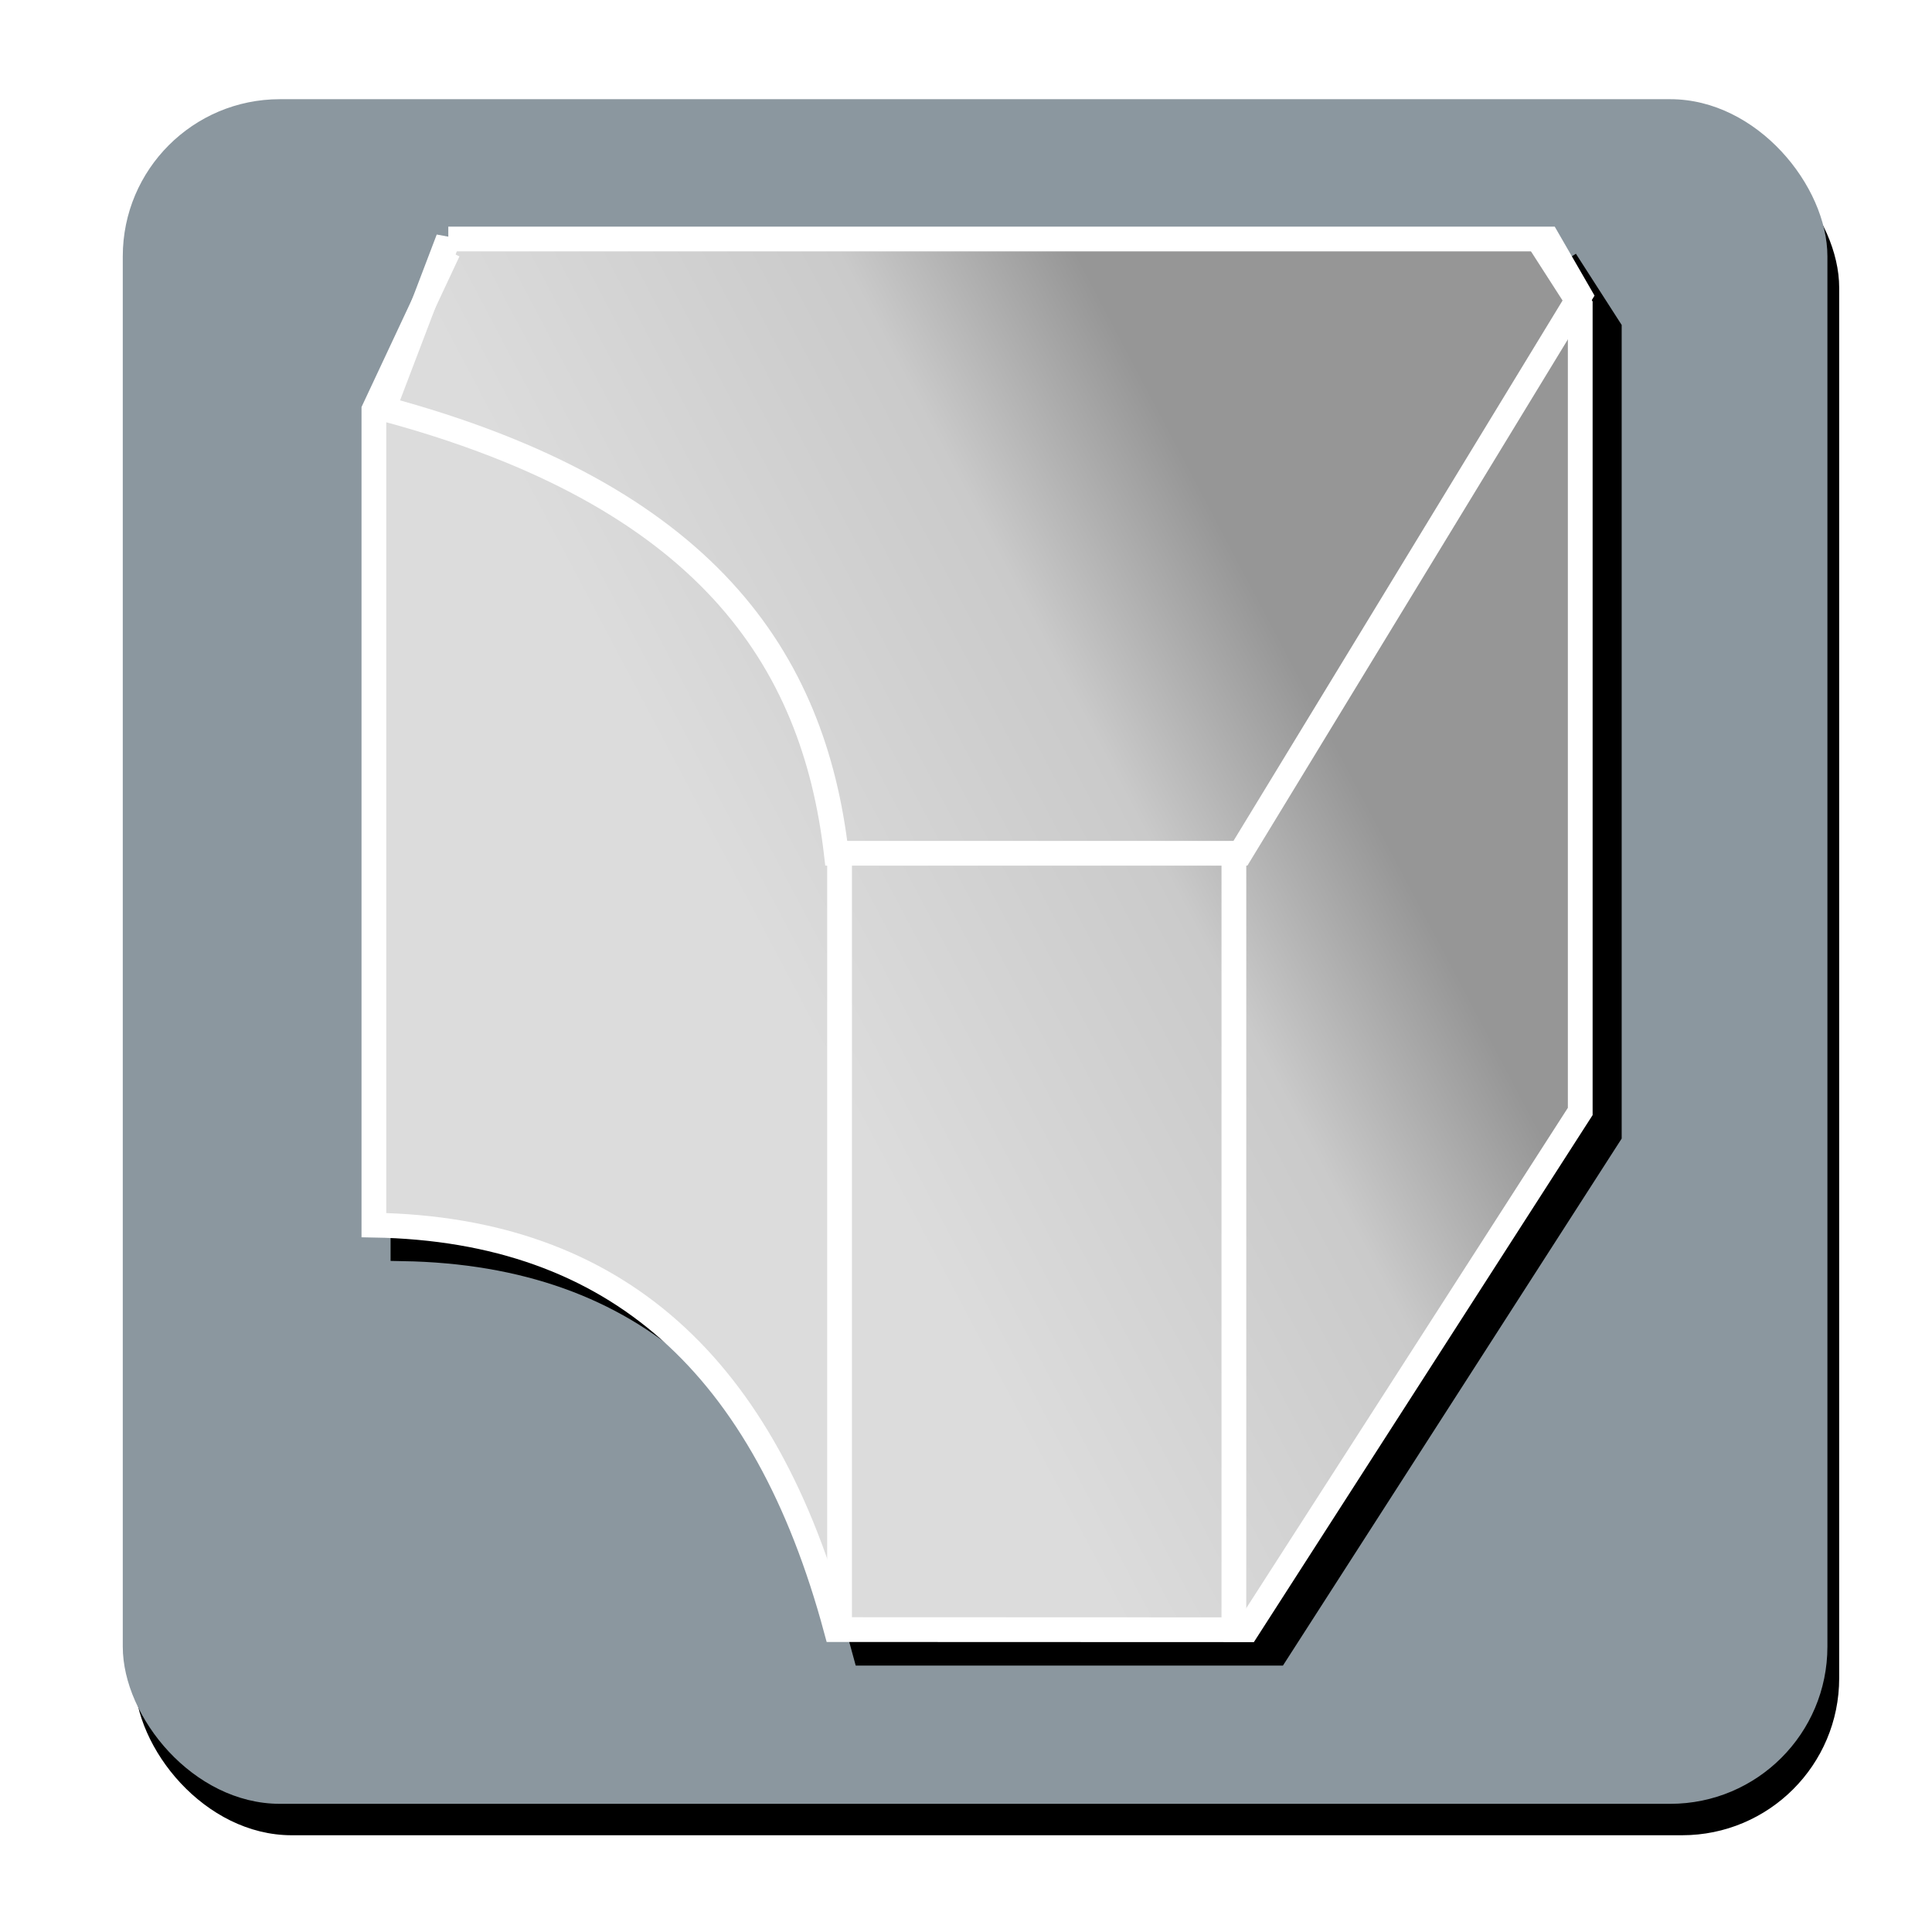 <?xml version="1.0" encoding="UTF-8" standalone="no"?>
<!-- Created with Inkscape (http://www.inkscape.org/) -->

<svg
   xmlns:dc="http://purl.org/dc/elements/1.1/"
   xmlns:cc="http://creativecommons.org/ns#"
   xmlns:rdf="http://www.w3.org/1999/02/22-rdf-syntax-ns#"
   xmlns:svg="http://www.w3.org/2000/svg"
   xmlns="http://www.w3.org/2000/svg"
   xmlns:xlink="http://www.w3.org/1999/xlink"
   xmlns:sodipodi="http://sodipodi.sourceforge.net/DTD/sodipodi-0.dtd"
   xmlns:inkscape="http://www.inkscape.org/namespaces/inkscape"
   width="72"
   height="72"
   id="svg2"
   version="1.1"
   inkscape:version="0.47 r22583"
   sodipodi:docname="index.svg"
   inkscape:export-filename="C:\Documents and Settings\droesler\My Documents\kitco_precious_metals\res\drawable\index.png"
   inkscape:export-xdpi="60"
   inkscape:export-ydpi="60">
  <defs
     id="defs4">
    <linearGradient
       id="linearGradient3741">
      <stop
         style="stop-color:#8b979f;stop-opacity:1;"
         offset="0"
         id="stop3743" />
      <stop
         id="stop3749"
         offset="0.5"
         style="stop-color:#ffffff;stop-opacity:1;" />
      <stop
         style="stop-color:#8b979f;stop-opacity:1;"
         offset="1"
         id="stop3745" />
    </linearGradient>
    <linearGradient
       id="linearGradient3695">
      <stop
         style="stop-color:#ffffff;stop-opacity:0;"
         offset="0"
         id="stop3697" />
      <stop
         id="stop3703"
         offset="0.5"
         style="stop-color:#8b979f;stop-opacity:1;" />
      <stop
         style="stop-color:#ffffff;stop-opacity:1;"
         offset="1"
         id="stop3699" />
    </linearGradient>
    <linearGradient
       id="linearGradient3702">
      <stop
         style="stop-color:#e5b53a;stop-opacity:1;"
         offset="0"
         id="stop3704" />
      <stop
         id="stop3607"
         offset="0.361"
         style="stop-color:#f2da9c;stop-opacity:1;" />
      <stop
         id="stop3605"
         offset="0.503"
         style="stop-color:#ffffff;stop-opacity:1;" />
      <stop
         style="stop-color:#cacaca;stop-opacity:1;"
         offset="0.652"
         id="stop3609" />
      <stop
         style="stop-color:#969696;stop-opacity:1;"
         offset="1"
         id="stop3706" />
    </linearGradient>
    <linearGradient
       inkscape:collect="always"
       id="linearGradient3686">
      <stop
         style="stop-color:#807f83;stop-opacity:1;"
         offset="0"
         id="stop3688" />
      <stop
         style="stop-color:#ffffff;stop-opacity:1;"
         offset="1"
         id="stop3690" />
    </linearGradient>
    <inkscape:perspective
       sodipodi:type="inkscape:persp3d"
       inkscape:vp_x="0 : 526.18109 : 1"
       inkscape:vp_y="0 : 1000 : 0"
       inkscape:vp_z="744.09448 : 526.18109 : 1"
       inkscape:persp3d-origin="372.04724 : 350.78739 : 1"
       id="perspective10" />
    <inkscape:perspective
       id="perspective2884"
       inkscape:persp3d-origin="0.5 : 0.33333333 : 1"
       inkscape:vp_z="1 : 0.5 : 1"
       inkscape:vp_y="0 : 1000 : 0"
       inkscape:vp_x="0 : 0.5 : 1"
       sodipodi:type="inkscape:persp3d" />
    <linearGradient
       inkscape:collect="always"
       xlink:href="#linearGradient3686"
       id="linearGradient3692"
       x1="41.549"
       y1="1025.328"
       x2="70.055"
       y2="1003.946"
       gradientUnits="userSpaceOnUse" />
    <linearGradient
       inkscape:collect="always"
       xlink:href="#linearGradient3702"
       id="linearGradient3708"
       x1="20.174"
       y1="22.12"
       x2="30.949"
       y2="16.429"
       gradientUnits="userSpaceOnUse" />
    <inkscape:perspective
       id="perspective2869"
       inkscape:persp3d-origin="0.5 : 0.33333333 : 1"
       inkscape:vp_z="1 : 0.5 : 1"
       inkscape:vp_y="0 : 1000 : 0"
       inkscape:vp_x="0 : 0.5 : 1"
       sodipodi:type="inkscape:persp3d" />
    <inkscape:perspective
       id="perspective2869-7"
       inkscape:persp3d-origin="0.5 : 0.33333333 : 1"
       inkscape:vp_z="1 : 0.5 : 1"
       inkscape:vp_y="0 : 1000 : 0"
       inkscape:vp_x="0 : 0.5 : 1"
       sodipodi:type="inkscape:persp3d" />
    <inkscape:perspective
       id="perspective3672"
       inkscape:persp3d-origin="0.5 : 0.33333333 : 1"
       inkscape:vp_z="1 : 0.5 : 1"
       inkscape:vp_y="0 : 1000 : 0"
       inkscape:vp_x="0 : 0.5 : 1"
       sodipodi:type="inkscape:persp3d" />
    <inkscape:perspective
       id="perspective3672-8"
       inkscape:persp3d-origin="0.5 : 0.33333333 : 1"
       inkscape:vp_z="1 : 0.5 : 1"
       inkscape:vp_y="0 : 1000 : 0"
       inkscape:vp_x="0 : 0.5 : 1"
       sodipodi:type="inkscape:persp3d" />
    <inkscape:perspective
       id="perspective3713"
       inkscape:persp3d-origin="0.5 : 0.33333333 : 1"
       inkscape:vp_z="1 : 0.5 : 1"
       inkscape:vp_y="0 : 1000 : 0"
       inkscape:vp_x="0 : 0.5 : 1"
       sodipodi:type="inkscape:persp3d" />
    <inkscape:perspective
       id="perspective3756"
       inkscape:persp3d-origin="0.5 : 0.33333333 : 1"
       inkscape:vp_z="1 : 0.5 : 1"
       inkscape:vp_y="0 : 1000 : 0"
       inkscape:vp_x="0 : 0.5 : 1"
       sodipodi:type="inkscape:persp3d" />
    <inkscape:perspective
       id="perspective3782"
       inkscape:persp3d-origin="0.5 : 0.33333333 : 1"
       inkscape:vp_z="1 : 0.5 : 1"
       inkscape:vp_y="0 : 1000 : 0"
       inkscape:vp_x="0 : 0.5 : 1"
       sodipodi:type="inkscape:persp3d" />
    <inkscape:perspective
       id="perspective3782-4"
       inkscape:persp3d-origin="0.5 : 0.33333333 : 1"
       inkscape:vp_z="1 : 0.5 : 1"
       inkscape:vp_y="0 : 1000 : 0"
       inkscape:vp_x="0 : 0.5 : 1"
       sodipodi:type="inkscape:persp3d" />
    <inkscape:perspective
       id="perspective3782-3"
       inkscape:persp3d-origin="0.5 : 0.33333333 : 1"
       inkscape:vp_z="1 : 0.5 : 1"
       inkscape:vp_y="0 : 1000 : 0"
       inkscape:vp_x="0 : 0.5 : 1"
       sodipodi:type="inkscape:persp3d" />
    <inkscape:perspective
       id="perspective3782-1"
       inkscape:persp3d-origin="0.5 : 0.33333333 : 1"
       inkscape:vp_z="1 : 0.5 : 1"
       inkscape:vp_y="0 : 1000 : 0"
       inkscape:vp_x="0 : 0.5 : 1"
       sodipodi:type="inkscape:persp3d" />
    <inkscape:perspective
       id="perspective3782-8"
       inkscape:persp3d-origin="0.5 : 0.33333333 : 1"
       inkscape:vp_z="1 : 0.5 : 1"
       inkscape:vp_y="0 : 1000 : 0"
       inkscape:vp_x="0 : 0.5 : 1"
       sodipodi:type="inkscape:persp3d" />
    <inkscape:perspective
       id="perspective3782-7"
       inkscape:persp3d-origin="0.5 : 0.33333333 : 1"
       inkscape:vp_z="1 : 0.5 : 1"
       inkscape:vp_y="0 : 1000 : 0"
       inkscape:vp_x="0 : 0.5 : 1"
       sodipodi:type="inkscape:persp3d" />
    <inkscape:perspective
       id="perspective3782-89"
       inkscape:persp3d-origin="0.5 : 0.33333333 : 1"
       inkscape:vp_z="1 : 0.5 : 1"
       inkscape:vp_y="0 : 1000 : 0"
       inkscape:vp_x="0 : 0.5 : 1"
       sodipodi:type="inkscape:persp3d" />
    <inkscape:perspective
       id="perspective3782-9"
       inkscape:persp3d-origin="0.5 : 0.33333333 : 1"
       inkscape:vp_z="1 : 0.5 : 1"
       inkscape:vp_y="0 : 1000 : 0"
       inkscape:vp_x="0 : 0.5 : 1"
       sodipodi:type="inkscape:persp3d" />
    <inkscape:perspective
       id="perspective3938"
       inkscape:persp3d-origin="0.5 : 0.33333333 : 1"
       inkscape:vp_z="1 : 0.5 : 1"
       inkscape:vp_y="0 : 1000 : 0"
       inkscape:vp_x="0 : 0.5 : 1"
       sodipodi:type="inkscape:persp3d" />
    <inkscape:perspective
       id="perspective4006"
       inkscape:persp3d-origin="0.5 : 0.33333333 : 1"
       inkscape:vp_z="1 : 0.5 : 1"
       inkscape:vp_y="0 : 1000 : 0"
       inkscape:vp_x="0 : 0.5 : 1"
       sodipodi:type="inkscape:persp3d" />
    <inkscape:perspective
       id="perspective4006-2"
       inkscape:persp3d-origin="0.5 : 0.33333333 : 1"
       inkscape:vp_z="1 : 0.5 : 1"
       inkscape:vp_y="0 : 1000 : 0"
       inkscape:vp_x="0 : 0.5 : 1"
       sodipodi:type="inkscape:persp3d" />
    <inkscape:perspective
       id="perspective4006-8"
       inkscape:persp3d-origin="0.5 : 0.33333333 : 1"
       inkscape:vp_z="1 : 0.5 : 1"
       inkscape:vp_y="0 : 1000 : 0"
       inkscape:vp_x="0 : 0.5 : 1"
       sodipodi:type="inkscape:persp3d" />
    <inkscape:perspective
       id="perspective4050"
       inkscape:persp3d-origin="0.5 : 0.33333333 : 1"
       inkscape:vp_z="1 : 0.5 : 1"
       inkscape:vp_y="0 : 1000 : 0"
       inkscape:vp_x="0 : 0.5 : 1"
       sodipodi:type="inkscape:persp3d" />
    <inkscape:perspective
       id="perspective4050-2"
       inkscape:persp3d-origin="0.5 : 0.33333333 : 1"
       inkscape:vp_z="1 : 0.5 : 1"
       inkscape:vp_y="0 : 1000 : 0"
       inkscape:vp_x="0 : 0.5 : 1"
       sodipodi:type="inkscape:persp3d" />
    <inkscape:perspective
       id="perspective4099"
       inkscape:persp3d-origin="0.5 : 0.33333333 : 1"
       inkscape:vp_z="1 : 0.5 : 1"
       inkscape:vp_y="0 : 1000 : 0"
       inkscape:vp_x="0 : 0.5 : 1"
       sodipodi:type="inkscape:persp3d" />
    <inkscape:perspective
       id="perspective4141"
       inkscape:persp3d-origin="0.5 : 0.33333333 : 1"
       inkscape:vp_z="1 : 0.5 : 1"
       inkscape:vp_y="0 : 1000 : 0"
       inkscape:vp_x="0 : 0.5 : 1"
       sodipodi:type="inkscape:persp3d" />
    <inkscape:perspective
       id="perspective4175"
       inkscape:persp3d-origin="0.5 : 0.33333333 : 1"
       inkscape:vp_z="1 : 0.5 : 1"
       inkscape:vp_y="0 : 1000 : 0"
       inkscape:vp_x="0 : 0.5 : 1"
       sodipodi:type="inkscape:persp3d" />
    <inkscape:perspective
       id="perspective4353"
       inkscape:persp3d-origin="0.5 : 0.33333333 : 1"
       inkscape:vp_z="1 : 0.5 : 1"
       inkscape:vp_y="0 : 1000 : 0"
       inkscape:vp_x="0 : 0.5 : 1"
       sodipodi:type="inkscape:persp3d" />
    <filter
       inkscape:collect="always"
       id="filter4418">
      <feGaussianBlur
         inkscape:collect="always"
         stdDeviation="0.379"
         id="feGaussianBlur4420" />
    </filter>
    <inkscape:perspective
       id="perspective3648"
       inkscape:persp3d-origin="0.5 : 0.33333333 : 1"
       inkscape:vp_z="1 : 0.5 : 1"
       inkscape:vp_y="0 : 1000 : 0"
       inkscape:vp_x="0 : 0.5 : 1"
       sodipodi:type="inkscape:persp3d" />
    <filter
       inkscape:collect="always"
       id="filter3662">
      <feGaussianBlur
         inkscape:collect="always"
         stdDeviation="0.768"
         id="feGaussianBlur3664" />
    </filter>
    <inkscape:perspective
       id="perspective3759"
       inkscape:persp3d-origin="0.5 : 0.33333333 : 1"
       inkscape:vp_z="1 : 0.5 : 1"
       inkscape:vp_y="0 : 1000 : 0"
       inkscape:vp_x="0 : 0.5 : 1"
       sodipodi:type="inkscape:persp3d" />
    <linearGradient
       inkscape:collect="always"
       xlink:href="#linearGradient3741-3"
       id="linearGradient3747-2"
       x1="11.667"
       y1="1017.802"
       x2="18.915"
       y2="1017.802"
       gradientUnits="userSpaceOnUse"
       gradientTransform="matrix(1,0,0,0.935,0,64.226)" />
    <linearGradient
       id="linearGradient3741-3">
      <stop
         style="stop-color:#8b979f;stop-opacity:1;"
         offset="0"
         id="stop3743-1" />
      <stop
         id="stop3749-6"
         offset="0.5"
         style="stop-color:#ffffff;stop-opacity:1;" />
      <stop
         style="stop-color:#8b979f;stop-opacity:1;"
         offset="1"
         id="stop3745-8" />
    </linearGradient>
    <inkscape:perspective
       id="perspective3759-2"
       inkscape:persp3d-origin="0.5 : 0.33333333 : 1"
       inkscape:vp_z="1 : 0.5 : 1"
       inkscape:vp_y="0 : 1000 : 0"
       inkscape:vp_x="0 : 0.5 : 1"
       sodipodi:type="inkscape:persp3d" />
    <linearGradient
       inkscape:collect="always"
       xlink:href="#linearGradient3741-7"
       id="linearGradient3747-7"
       x1="11.667"
       y1="1017.802"
       x2="18.915"
       y2="1017.802"
       gradientUnits="userSpaceOnUse"
       gradientTransform="matrix(1,0,0,0.935,0,64.226)" />
    <linearGradient
       id="linearGradient3741-7">
      <stop
         style="stop-color:#8b979f;stop-opacity:1;"
         offset="0"
         id="stop3743-12" />
      <stop
         id="stop3749-60"
         offset="0.5"
         style="stop-color:#ffffff;stop-opacity:1;" />
      <stop
         style="stop-color:#8b979f;stop-opacity:1;"
         offset="1"
         id="stop3745-4" />
    </linearGradient>
    <inkscape:perspective
       id="perspective3823"
       inkscape:persp3d-origin="0.5 : 0.33333333 : 1"
       inkscape:vp_z="1 : 0.5 : 1"
       inkscape:vp_y="0 : 1000 : 0"
       inkscape:vp_x="0 : 0.5 : 1"
       sodipodi:type="inkscape:persp3d" />
    <linearGradient
       id="linearGradient3741-7-0">
      <stop
         style="stop-color:#8b979f;stop-opacity:1;"
         offset="0"
         id="stop3743-12-3" />
      <stop
         id="stop3749-60-6"
         offset="0.5"
         style="stop-color:#ffffff;stop-opacity:1;" />
      <stop
         style="stop-color:#8b979f;stop-opacity:1;"
         offset="1"
         id="stop3745-4-2" />
    </linearGradient>
    <linearGradient
       id="linearGradient3741-3-5">
      <stop
         style="stop-color:#8b979f;stop-opacity:1;"
         offset="0"
         id="stop3743-1-8" />
      <stop
         id="stop3749-6-8"
         offset="0.5"
         style="stop-color:#ffffff;stop-opacity:1;" />
      <stop
         style="stop-color:#8b979f;stop-opacity:1;"
         offset="1"
         id="stop3745-8-1" />
    </linearGradient>
    <linearGradient
       inkscape:collect="always"
       xlink:href="#linearGradient3741-4"
       id="linearGradient3747-21"
       x1="11.667"
       y1="1017.802"
       x2="18.915"
       y2="1017.802"
       gradientUnits="userSpaceOnUse"
       gradientTransform="matrix(1,0,0,0.935,1.768,64.226)" />
    <linearGradient
       id="linearGradient3741-4">
      <stop
         style="stop-color:#8b979f;stop-opacity:1;"
         offset="0"
         id="stop3743-9" />
      <stop
         id="stop3749-8"
         offset="0.5"
         style="stop-color:#ffffff;stop-opacity:1;" />
      <stop
         style="stop-color:#8b979f;stop-opacity:1;"
         offset="1"
         id="stop3745-2" />
    </linearGradient>
    <inkscape:perspective
       id="perspective4745"
       inkscape:persp3d-origin="0.5 : 0.33333333 : 1"
       inkscape:vp_z="1 : 0.5 : 1"
       inkscape:vp_y="0 : 1000 : 0"
       inkscape:vp_x="0 : 0.5 : 1"
       sodipodi:type="inkscape:persp3d" />
    <linearGradient
       inkscape:collect="always"
       xlink:href="#linearGradient3702-8"
       id="linearGradient3708-9"
       x1="20.174"
       y1="22.12"
       x2="30.949"
       y2="16.429"
       gradientUnits="userSpaceOnUse" />
    <linearGradient
       id="linearGradient3702-8">
      <stop
         style="stop-color:#dcdcdc;stop-opacity:1;"
         offset="0"
         id="stop3704-3" />
      <stop
         style="stop-color:#cacaca;stop-opacity:1;"
         offset="0.652"
         id="stop3609-9" />
      <stop
         style="stop-color:#969696;stop-opacity:1;"
         offset="1"
         id="stop3706-8" />
    </linearGradient>
    <inkscape:perspective
       id="perspective4797"
       inkscape:persp3d-origin="0.5 : 0.33333333 : 1"
       inkscape:vp_z="1 : 0.5 : 1"
       inkscape:vp_y="0 : 1000 : 0"
       inkscape:vp_x="0 : 0.5 : 1"
       sodipodi:type="inkscape:persp3d" />
    <linearGradient
       inkscape:collect="always"
       xlink:href="#linearGradient3702-8-2"
       id="linearGradient3708-9-6"
       x1="20.174"
       y1="22.12"
       x2="30.949"
       y2="16.429"
       gradientUnits="userSpaceOnUse" />
    <linearGradient
       id="linearGradient3702-8-2">
      <stop
         style="stop-color:#dcdcdc;stop-opacity:1;"
         offset="0"
         id="stop3704-3-3" />
      <stop
         style="stop-color:#cacaca;stop-opacity:1;"
         offset="0.652"
         id="stop3609-9-8" />
      <stop
         style="stop-color:#969696;stop-opacity:1;"
         offset="1"
         id="stop3706-8-2" />
    </linearGradient>
    <filter
       inkscape:collect="always"
       id="filter4850">
      <feGaussianBlur
         inkscape:collect="always"
         stdDeviation="0.249"
         id="feGaussianBlur4852" />
    </filter>
  </defs>
  <sodipodi:namedview
     id="base"
     pagecolor="#ffffff"
     bordercolor="#666666"
     borderopacity="1.0"
     inkscape:pageopacity="0"
     inkscape:pageshadow="2"
     inkscape:zoom="5.6568542"
     inkscape:cx="68.900217"
     inkscape:cy="18.735641"
     inkscape:document-units="px"
     inkscape:current-layer="g3681-6"
     showgrid="false"
     inkscape:window-width="1920"
     inkscape:window-height="1181"
     inkscape:window-x="1436"
     inkscape:window-y="-4"
     inkscape:window-maximized="1"
     showguides="true"
     inkscape:guide-bbox="true" />
  <g
     inkscape:label="Layer 1"
     inkscape:groupmode="layer"
     id="layer1"
     transform="translate(0,-980.362)">
    <g
       id="g3681"
       transform="matrix(1.845,0,0,1.845,-20.116,-843.08)" />
    <g
       id="g3666"
       transform="matrix(1.171,0,0,1.171,-5.378,-174.777)">
      <rect
         ry="5"
         y="990.612"
         x="8.875"
         height="54.25"
         width="54.25"
         id="rect2866-1"
         style="fill:#000000;fill-opacity:1;stroke:none;filter:url(#filter3662)" />
      <rect
         ry="5"
         y="989.612"
         x="8.5"
         height="54.25"
         width="54.25"
         id="rect2866"
         style="fill:#8b979f;fill-opacity:1;stroke:none" />
    </g>
    <g
       id="g3681-6"
       transform="matrix(1.845,0,0,1.845,-11.909,-839.682)">
      <path
         sodipodi:nodetypes="cccccccc"
         id="path2896-6"
         d="m 16.096,992.022 -1.502,3.205 0,16.47 c 4.915,0.085 7.905,2.86 9.337,8.17 l 8.301,0 6.729,-10.469 0,-16.287 -0.885,-1.377"
         style="fill:#000000;fill-opacity:1;stroke:#000000;stroke-width:0.5;stroke-linecap:butt;stroke-linejoin:miter;stroke-miterlimit:4;stroke-opacity:1;stroke-dasharray:none;filter:url(#filter4850)" />
      <path
         transform="translate(0,980.362)"
         sodipodi:nodetypes="cccccccc"
         id="path2896"
         d="m 15.509,11.184 -1.502,3.205 0,16.469 c 4.915,0.085 7.905,2.86 9.337,8.17 l 8.301,0.003 6.729,-10.469 0,-16.287 -0.885,-1.377"
         style="fill:url(#linearGradient3708-9);fill-opacity:1;stroke:#ffffff;stroke-width:0.5;stroke-linecap:butt;stroke-linejoin:miter;stroke-miterlimit:4;stroke-opacity:1;stroke-dasharray:none" />
      <path
         sodipodi:nodetypes="cccc"
         id="path2894"
         d="m 31.378,1019.383 0,-15.674 m -7.965,0 0,15.674"
         style="fill:#e5b53a;fill-opacity:1;stroke:#ffffff;stroke-width:0.5;stroke-linecap:butt;stroke-linejoin:miter;stroke-miterlimit:4;stroke-opacity:1;stroke-dasharray:none" />
      <path
         sodipodi:nodetypes="ccccccc"
         id="path2890"
         d="m 15.51,10.939 22.204,0 0.658,1.14 -6.862,11.268 -8.163,0 c -0.457,-3.918 -2.618,-7.228 -9.143,-8.98 l 1.306,-3.429 z"
         style="fill:none;stroke:#ffffff;stroke-width:0.5;stroke-linecap:butt;stroke-linejoin:miter;stroke-miterlimit:4;stroke-opacity:1;stroke-dasharray:none"
         transform="translate(0,980.362)" />
    </g>
  </g>
</svg>
